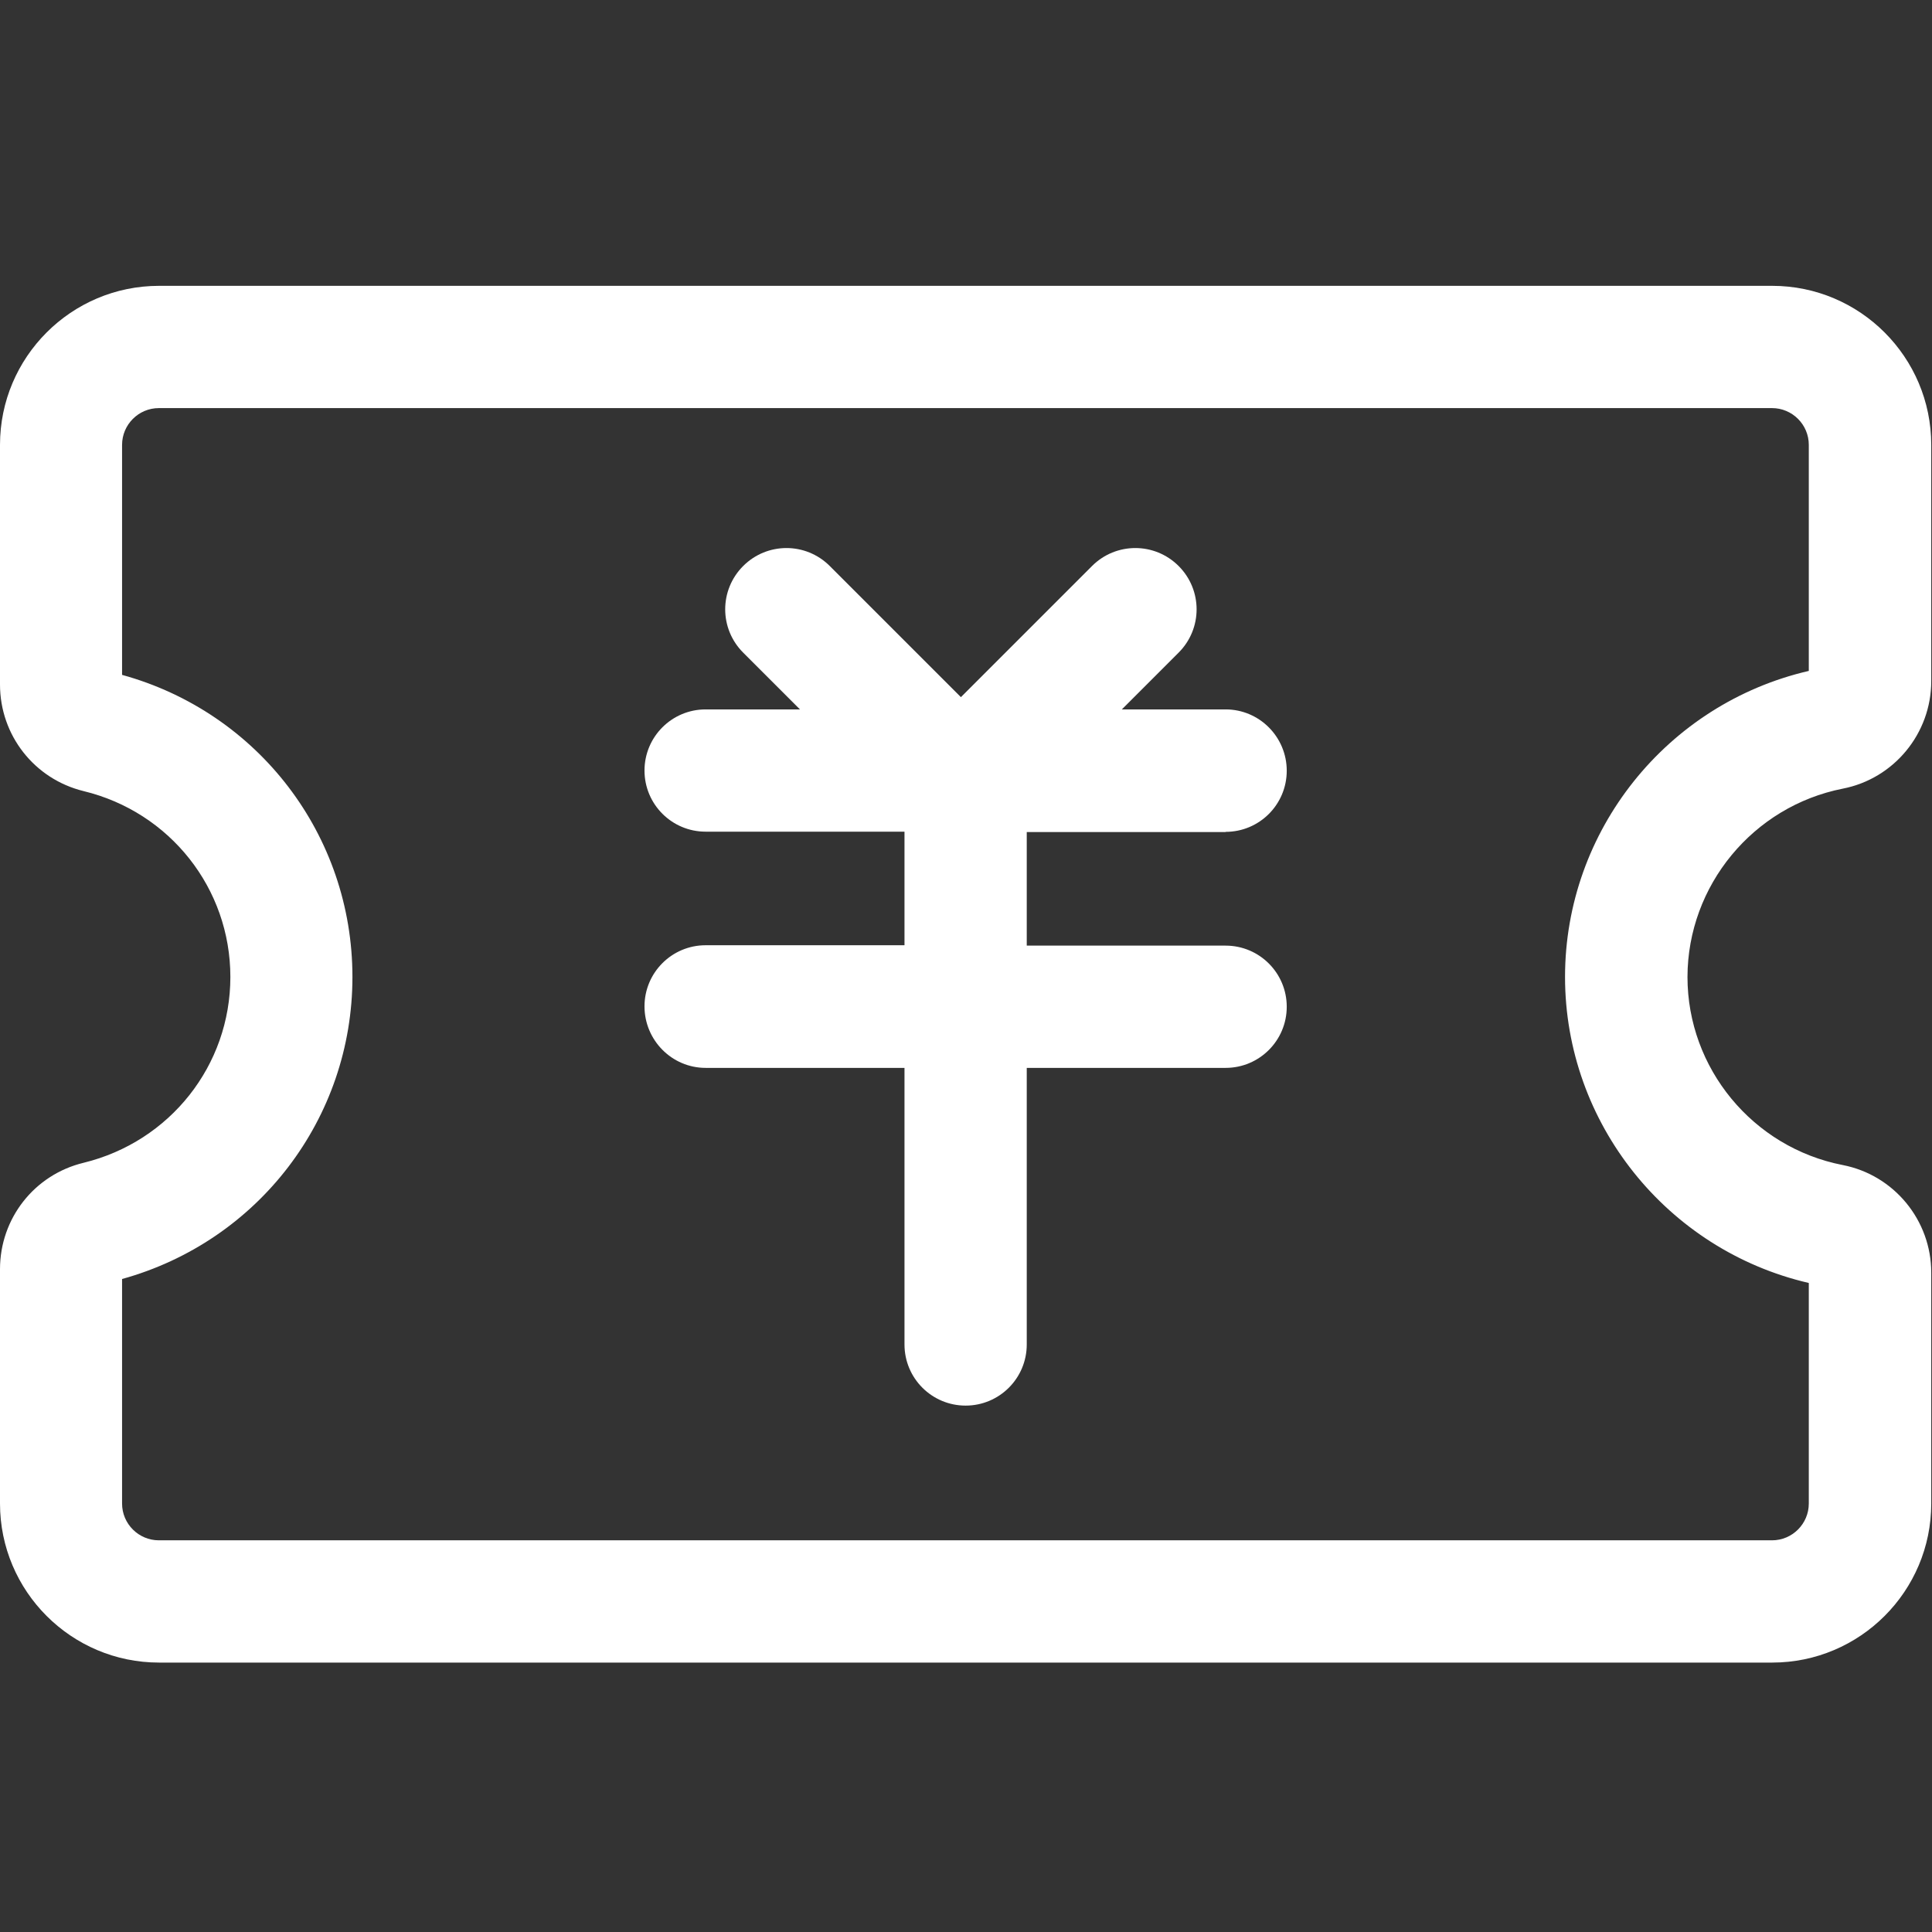 <?xml version="1.0" standalone="no"?><!DOCTYPE svg PUBLIC "-//W3C//DTD SVG 1.1//EN" "http://www.w3.org/Graphics/SVG/1.1/DTD/svg11.dtd"><svg t="1556173951276" class="icon" style="" viewBox="0 0 1024 1024" version="1.1" xmlns="http://www.w3.org/2000/svg" p-id="10216" xmlns:xlink="http://www.w3.org/1999/xlink" width="64" height="64"><rect x="0" y="0" width="1024" height="1024" fill="#333333" stroke="none"/><defs><style type="text/css"></style></defs><path d="M649.6 440.9c17.9 0 32.4-14.5 32.4-32.4S667.5 376 649.6 376h-55l30.1-30.1c12.7-12.7 12.7-33.2 0-45.9-12.7-12.7-33.2-12.7-45.9 0l-69.5 69.5-69.5-69.5c-12.7-12.7-33.2-12.7-45.9 0-12.7 12.7-12.7 33.2 0 45.9L424 376h-50c-17.9 0-32.4 14.5-32.4 32.4s14.5 32.4 32.4 32.4h105.4V501H374c-17.9 0-32.4 14.5-32.4 32.4S356.1 566 374 566h105.4v146.6c0 17.9 14.5 32.4 32.4 32.4s32.4-14.5 32.4-32.4V566h105.4c17.9 0 32.4-14.5 32.4-32.4s-14.5-32.4-32.4-32.4H544.2V441h105.4z" p-id="10217" fill="#ffffff"></path><path d="M976.7 418c27.2-5.3 46.9-29.3 46.9-57V235.8c0-46.5-37.8-84.3-84.3-84.3h-855C37.8 151.5 0 189.3 0 235.8v127c0 26.9 18.2 50.1 44.3 56.5 45.8 11.1 77.8 51.6 77.8 98.5s-32 87.3-77.8 98.5C18.2 622.6 0 645.8 0 672.7v124.2c0 46.5 37.8 84.3 84.3 84.3h855c46.5 0 84.3-37.8 84.3-84.3V674.5c0-27.7-19.7-51.7-46.9-57-47.7-9.3-82.3-51.3-82.3-99.7 0.1-48.4 34.7-90.4 82.3-99.8z m-18 262v116.9c0 10.7-8.7 19.5-19.5 19.5h-855c-10.7 0-19.5-8.7-19.5-19.5v-119c72.2-20 122.1-85.1 122.1-160.1 0-75.1-49.9-140.2-122.1-160.1V235.8c0-10.7 8.7-19.5 19.5-19.5h855c10.7 0 19.5 8.7 19.5 19.5v119.8c-75.2 17.4-129.2 84.7-129.2 162.2S883.6 662.6 958.7 680z" p-id="10218" fill="#ffffff"></path></svg>